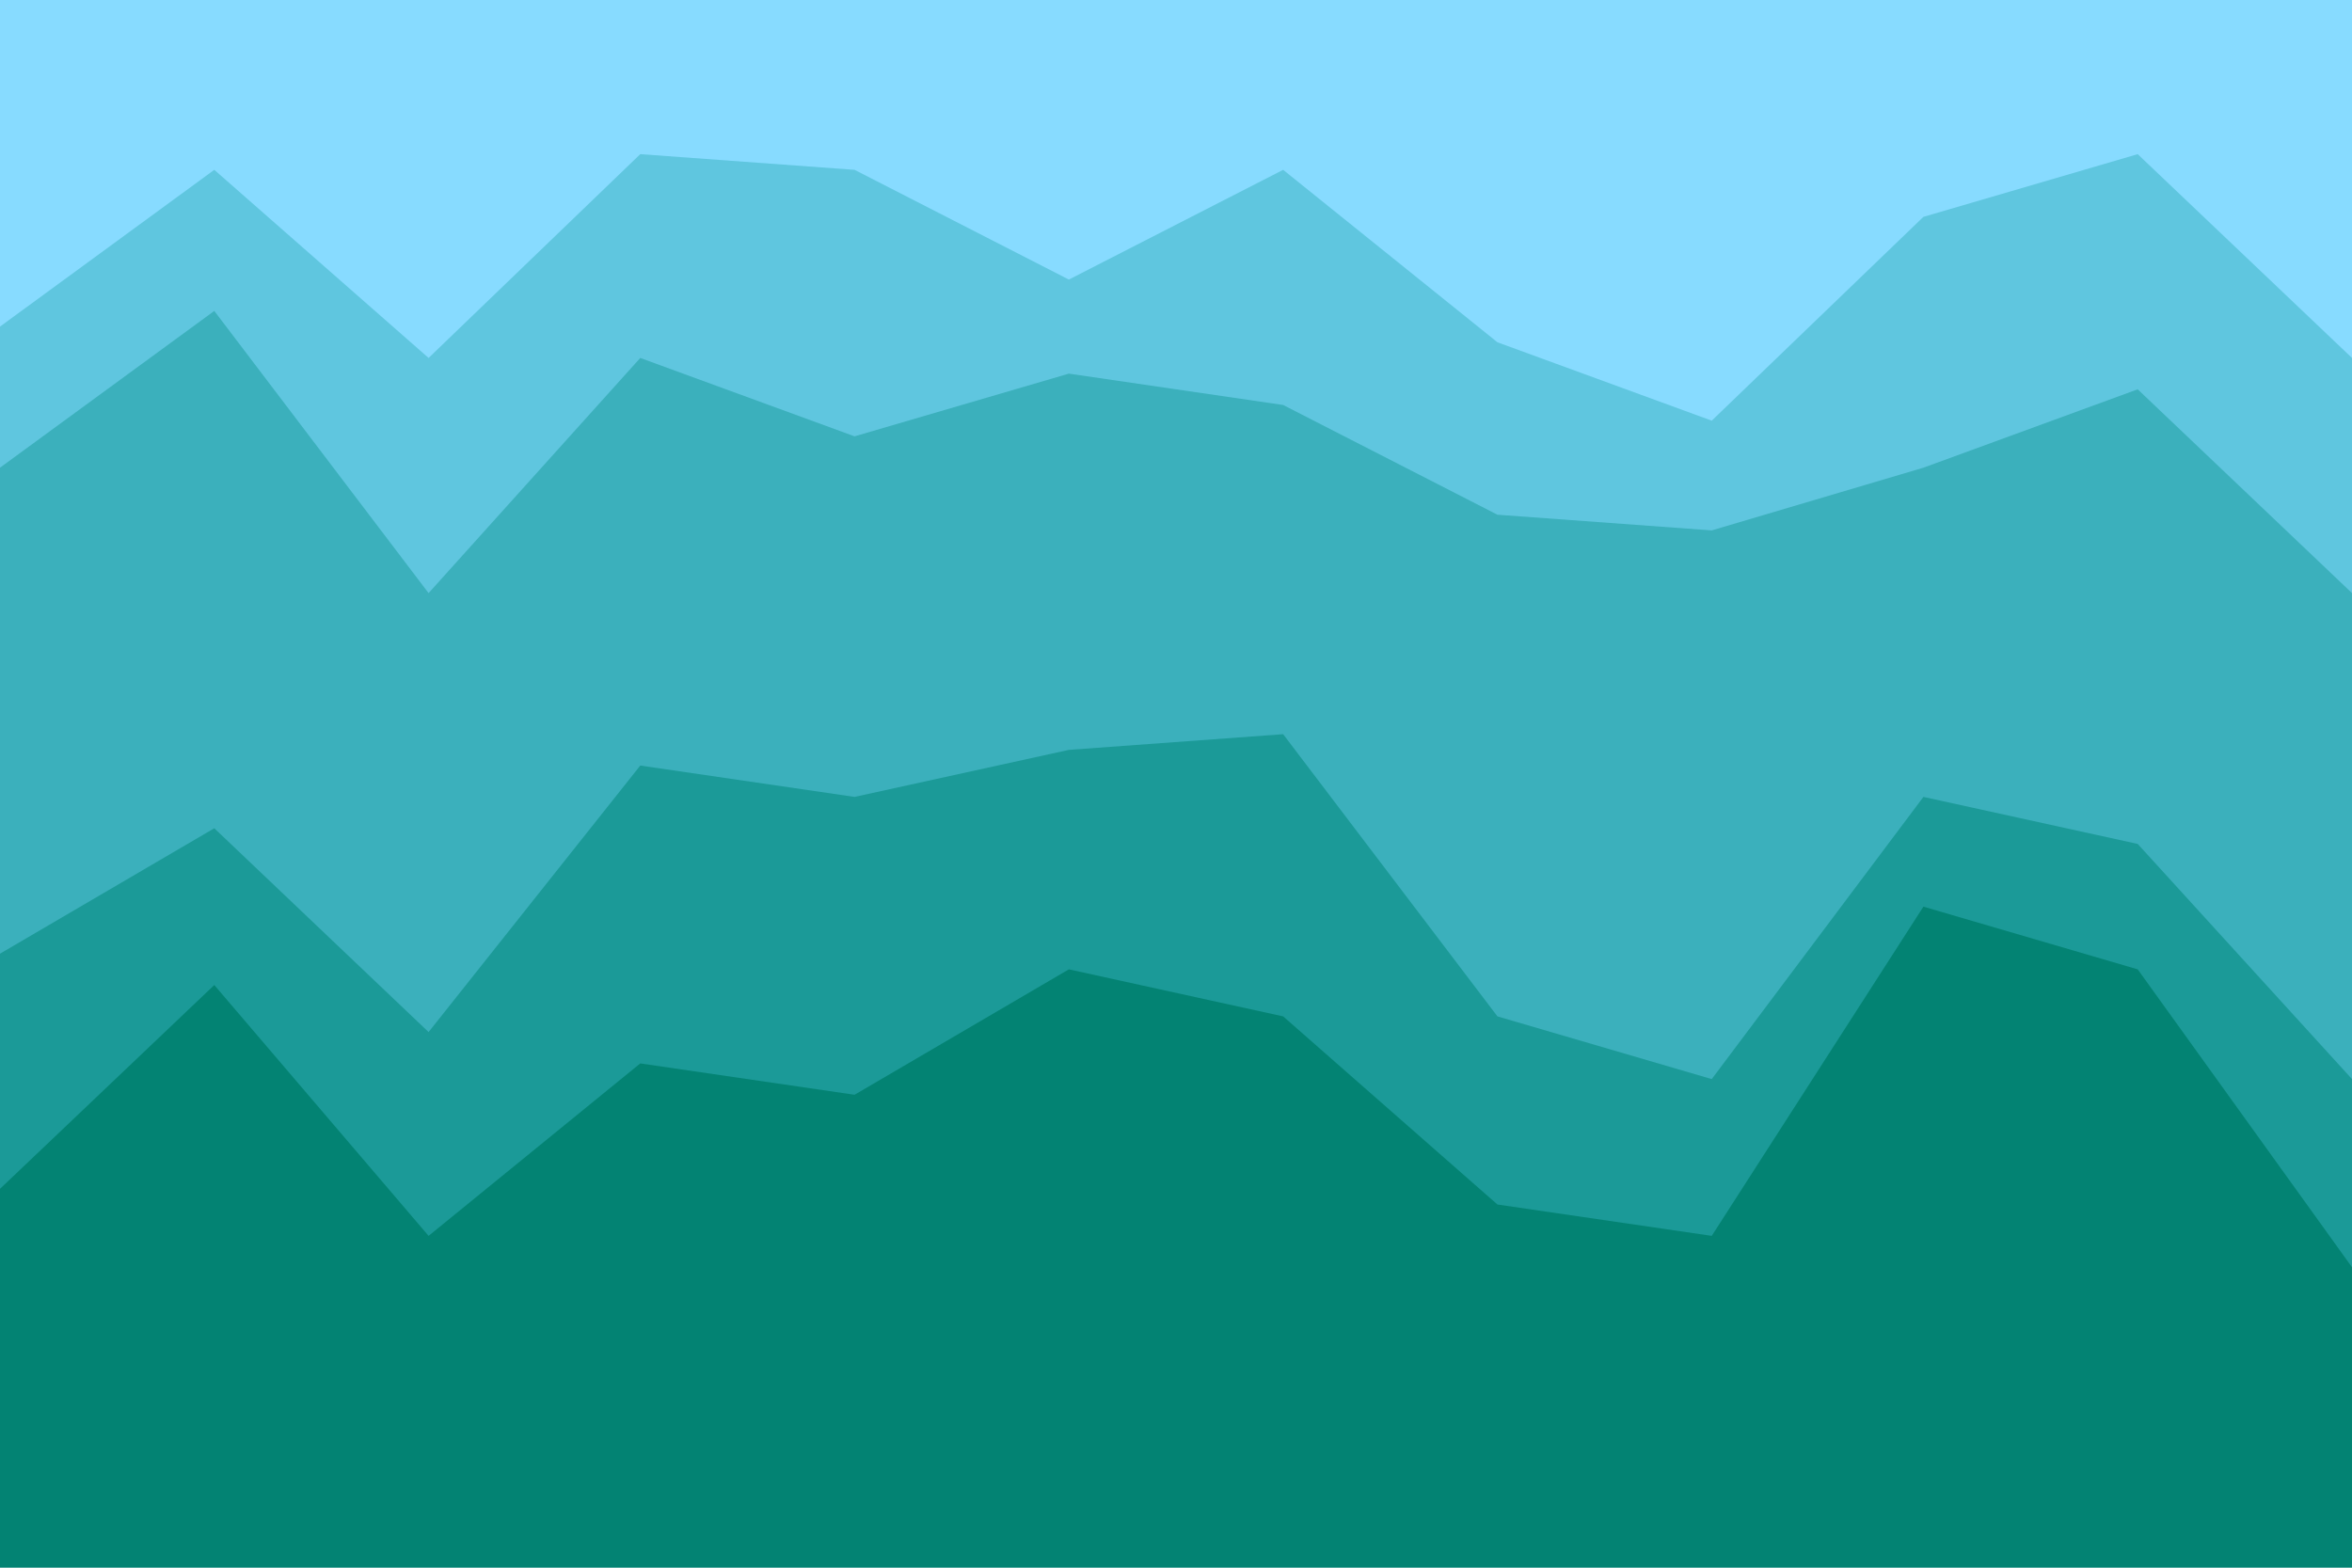 <svg id="visual" viewBox="0 0 900 600" width="900" height="600" xmlns="http://www.w3.org/2000/svg" xmlns:xlink="http://www.w3.org/1999/xlink" version="1.1"><path d="M0 127L82 67L164 139L245 61L327 67L409 109L491 67L573 133L655 163L736 85L818 61L900 139L900 0L818 0L736 0L655 0L573 0L491 0L409 0L327 0L245 0L164 0L82 0L0 0Z" fill="#87dbff"></path><path d="M0 181L82 121L164 229L245 139L327 169L409 145L491 157L573 199L655 205L736 181L818 151L900 229L900 137L818 59L736 83L655 161L573 131L491 65L409 107L327 65L245 59L164 137L82 65L0 125Z" fill="#5fc6df"></path><path d="M0 367L82 319L164 397L245 295L327 307L409 289L491 283L573 391L655 415L736 307L818 325L900 415L900 227L818 149L736 179L655 203L573 197L491 155L409 143L327 167L245 137L164 227L82 119L0 179Z" fill="#3bb0bc"></path><path d="M0 457L82 379L164 475L245 409L327 421L409 373L491 391L573 463L655 475L736 349L818 373L900 487L900 413L818 323L736 305L655 413L573 389L491 281L409 287L327 305L245 293L164 395L82 317L0 365Z" fill="#1b9a98"></path><path d="M0 601L82 601L164 601L245 601L327 601L409 601L491 601L573 601L655 601L736 601L818 601L900 601L900 485L818 371L736 347L655 473L573 461L491 389L409 371L327 419L245 407L164 473L82 377L0 455Z" fill="#038373"></path></svg>
